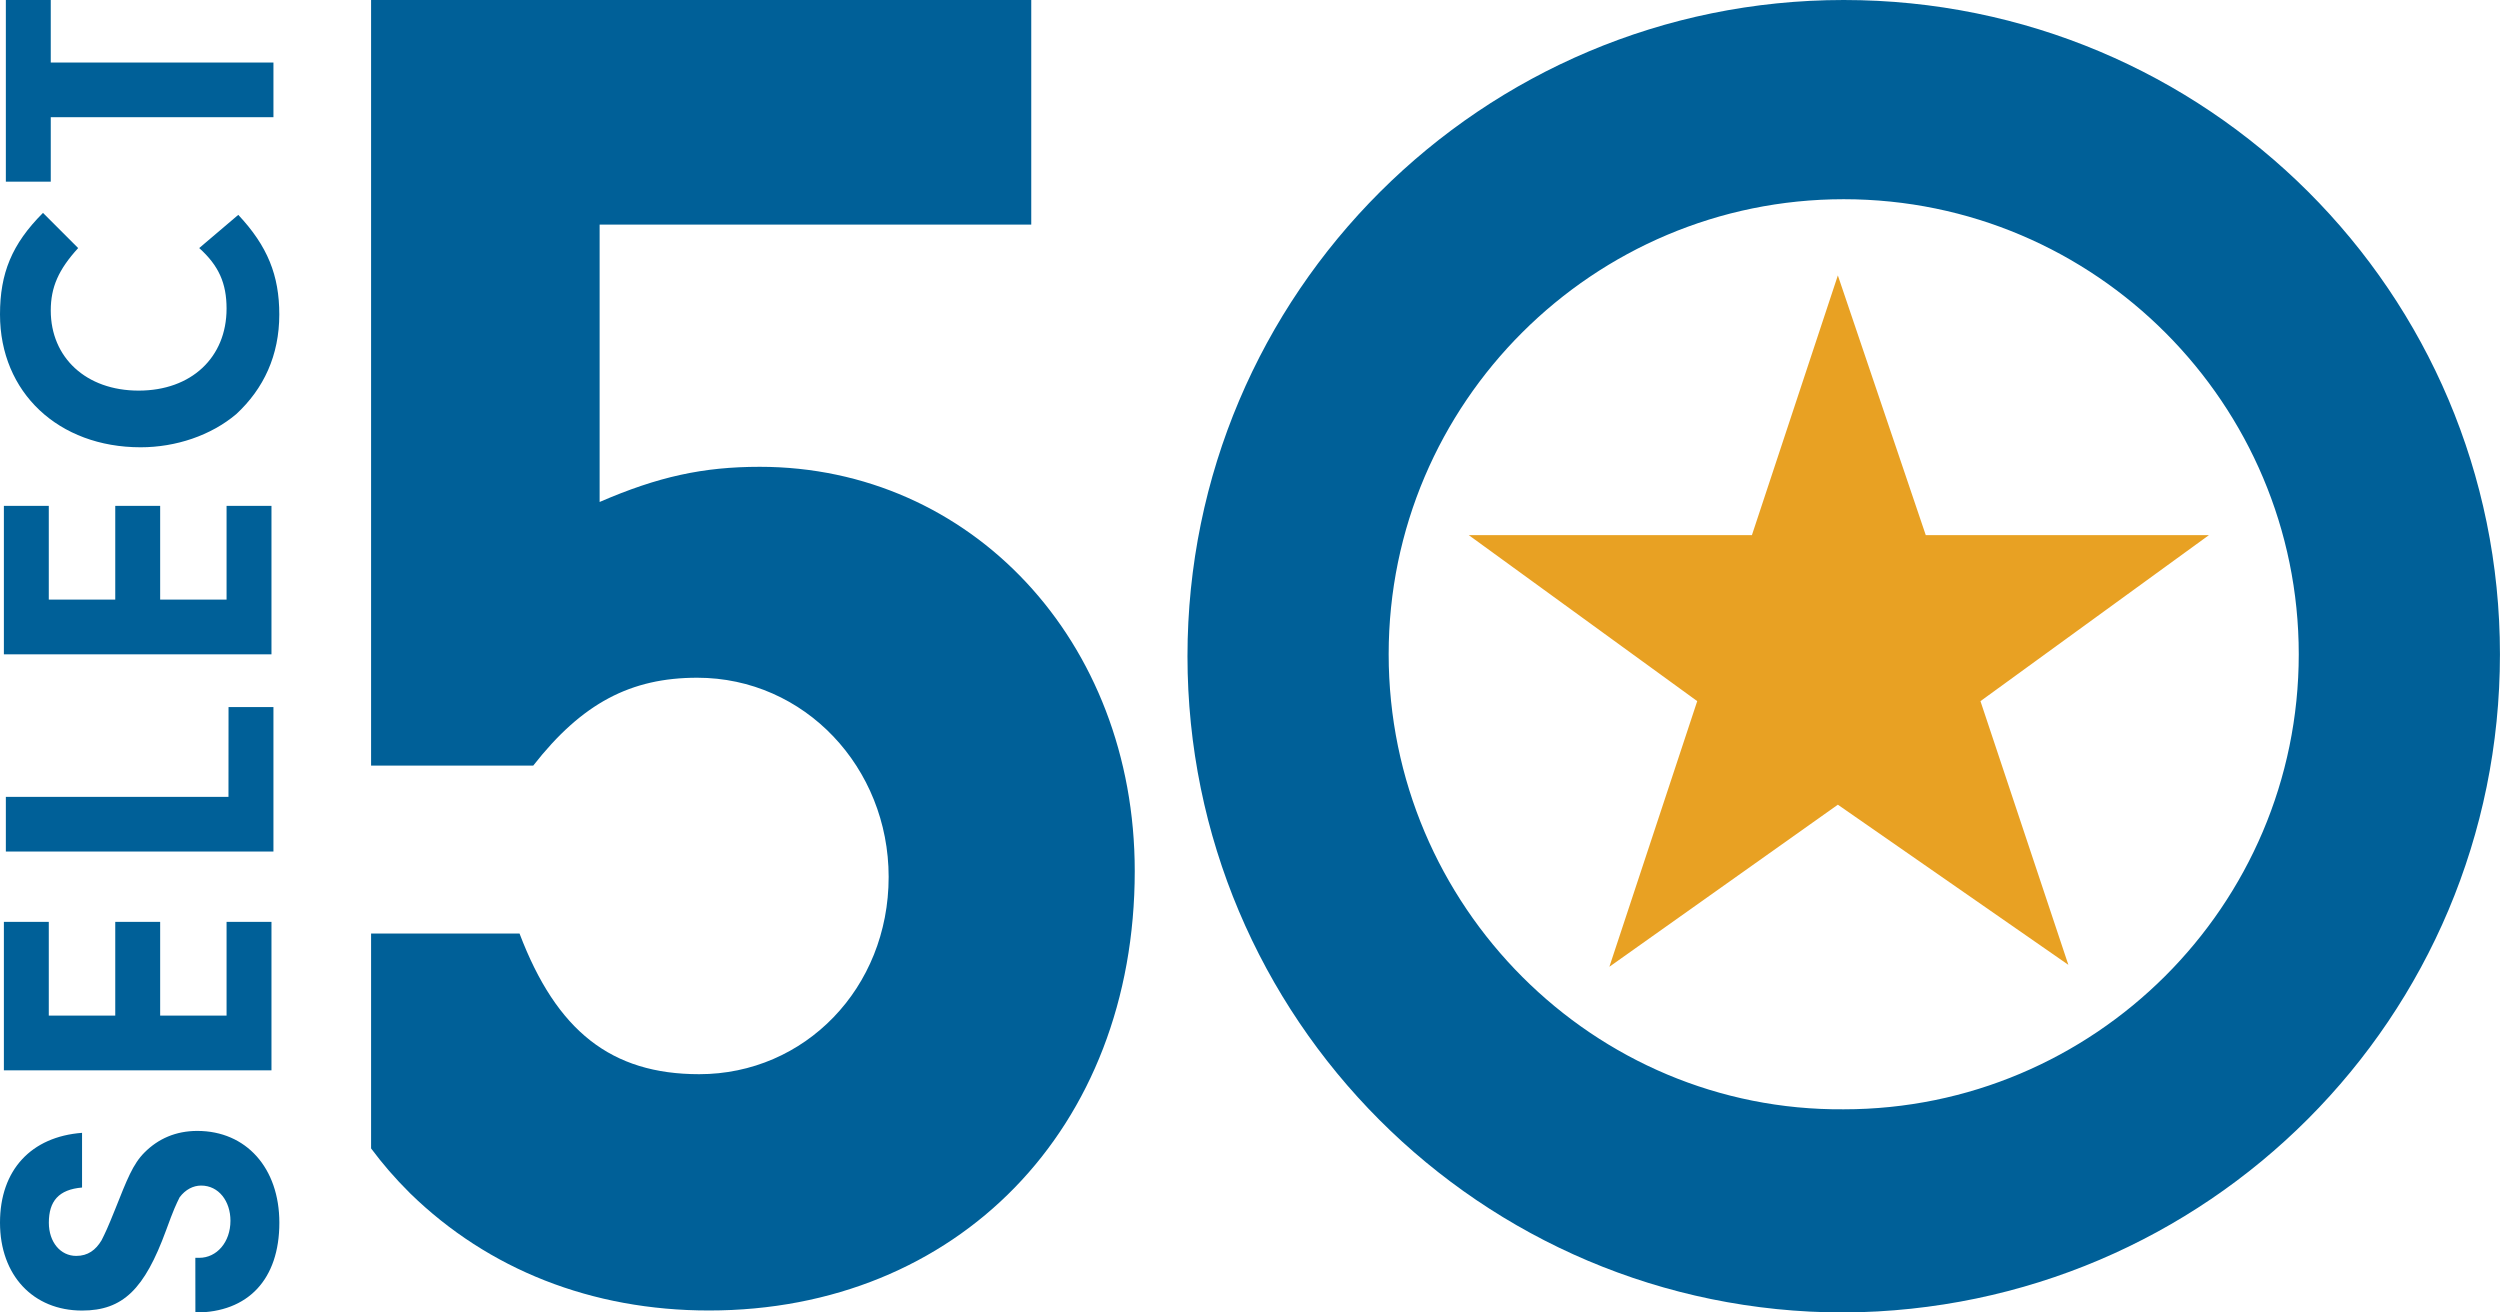 <?xml version="1.0" encoding="utf-8"?>
<!-- Generator: Adobe Illustrator 19.2.1, SVG Export Plug-In . SVG Version: 6.00 Build 0)  -->
<svg version="1.1" id="logo-select50" xmlns="http://www.w3.org/2000/svg" xmlns:xlink="http://www.w3.org/1999/xlink" x="0px"
	 y="0px" viewBox="0 0 43.144 22.65" style="enable-background:new 0 0 43.144 22.65;"
	 xml:space="preserve">
<g id="select50--star">
	<path style="fill:#006098;" d="M31.818,0c-6.236,0-11.325,5.056-11.325,11.325c0,6.236,5.056,11.325,11.325,11.325
		c6.269-0.034,11.325-5.09,11.325-11.359C43.144,5.056,38.088,0,31.818,0 M31.818,3.438c4.348,0,7.853,3.539,7.853,7.853
		c0,4.348-3.539,7.853-7.853,7.853c-4.314,0.034-7.853-3.505-7.853-7.853S27.504,3.438,31.818,3.438"/>
	<polygon style="fill:#E8A123;" points="31.717,4.753 33.234,9.235 38.121,9.235 34.178,12.1 35.695,16.651 31.717,13.887
		27.774,16.684 29.29,12.1 25.347,9.235 30.234,9.235 	"/>
</g>
<path id="select50--5" style="fill:#006098;" d="M13.112,8.056c-0.977,0-1.753,0.169-2.764,0.607V3.876h7.449V0H6.404v13.213h2.798
	c0.843-1.079,1.685-1.517,2.831-1.517c1.854,0,3.303,1.55,3.303,3.438c0,1.921-1.449,3.404-3.269,3.404
	c-1.517,0-2.461-0.742-3.101-2.427H6.404v3.708c0.202,0.27,0.404,0.506,0.674,0.775c1.348,1.315,3.135,2.022,5.157,2.022
	c4.281,0,7.348-3.135,7.348-7.584C19.583,11.056,16.752,8.056,13.112,8.056z"/>
<path id="select50--select" style="fill:#006098;" d="M3.371,21.707h0.067c0.303,0,0.539-0.27,0.539-0.64
	c0-0.337-0.202-0.607-0.506-0.607c-0.135,0-0.27,0.067-0.371,0.202C3.034,20.797,3,20.864,2.865,21.235
	c-0.371,1.011-0.742,1.382-1.449,1.382C0.573,22.617,0,22.01,0,21.1s0.539-1.483,1.416-1.55v0.944
	c-0.404,0.034-0.573,0.236-0.573,0.607c0,0.337,0.202,0.573,0.472,0.573c0.202,0,0.337-0.101,0.438-0.27
	c0.067-0.135,0.101-0.202,0.236-0.539c0.202-0.506,0.303-0.775,0.506-0.977c0.236-0.236,0.539-0.371,0.91-0.371
	c0.843,0,1.416,0.64,1.416,1.584c0,0.977-0.539,1.55-1.449,1.55L3.371,21.707L3.371,21.707z M1.989,17.527v-1.618h0.775v1.618H3.91
	v-1.618h0.775v2.562H0.067v-2.562h0.775v1.618H1.989z M3.944,12.202h0.775v2.494H0.101v-0.944h3.842
	C3.944,13.752,3.944,12.202,3.944,12.202z M1.989,10.348V8.73h0.775v1.618H3.91V8.73h0.775v2.562H0.067V8.73h0.775v1.618H1.989z
	 M4.112,3.708C4.618,4.247,4.82,4.753,4.82,5.427c0,0.708-0.27,1.281-0.742,1.719C3.64,7.516,3.034,7.719,2.427,7.719
	C1.011,7.719,0,6.775,0,5.427c0-0.708,0.202-1.213,0.742-1.753l0.607,0.607C1.011,4.651,0.876,4.955,0.876,5.359
	c0,0.809,0.607,1.382,1.517,1.382S3.91,6.168,3.91,5.326c0-0.438-0.135-0.742-0.472-1.045L4.112,3.708z M4.719,1.079v0.944H0.876
	v1.112H0.101V0h0.775v1.079H4.719z"/>
</svg>
